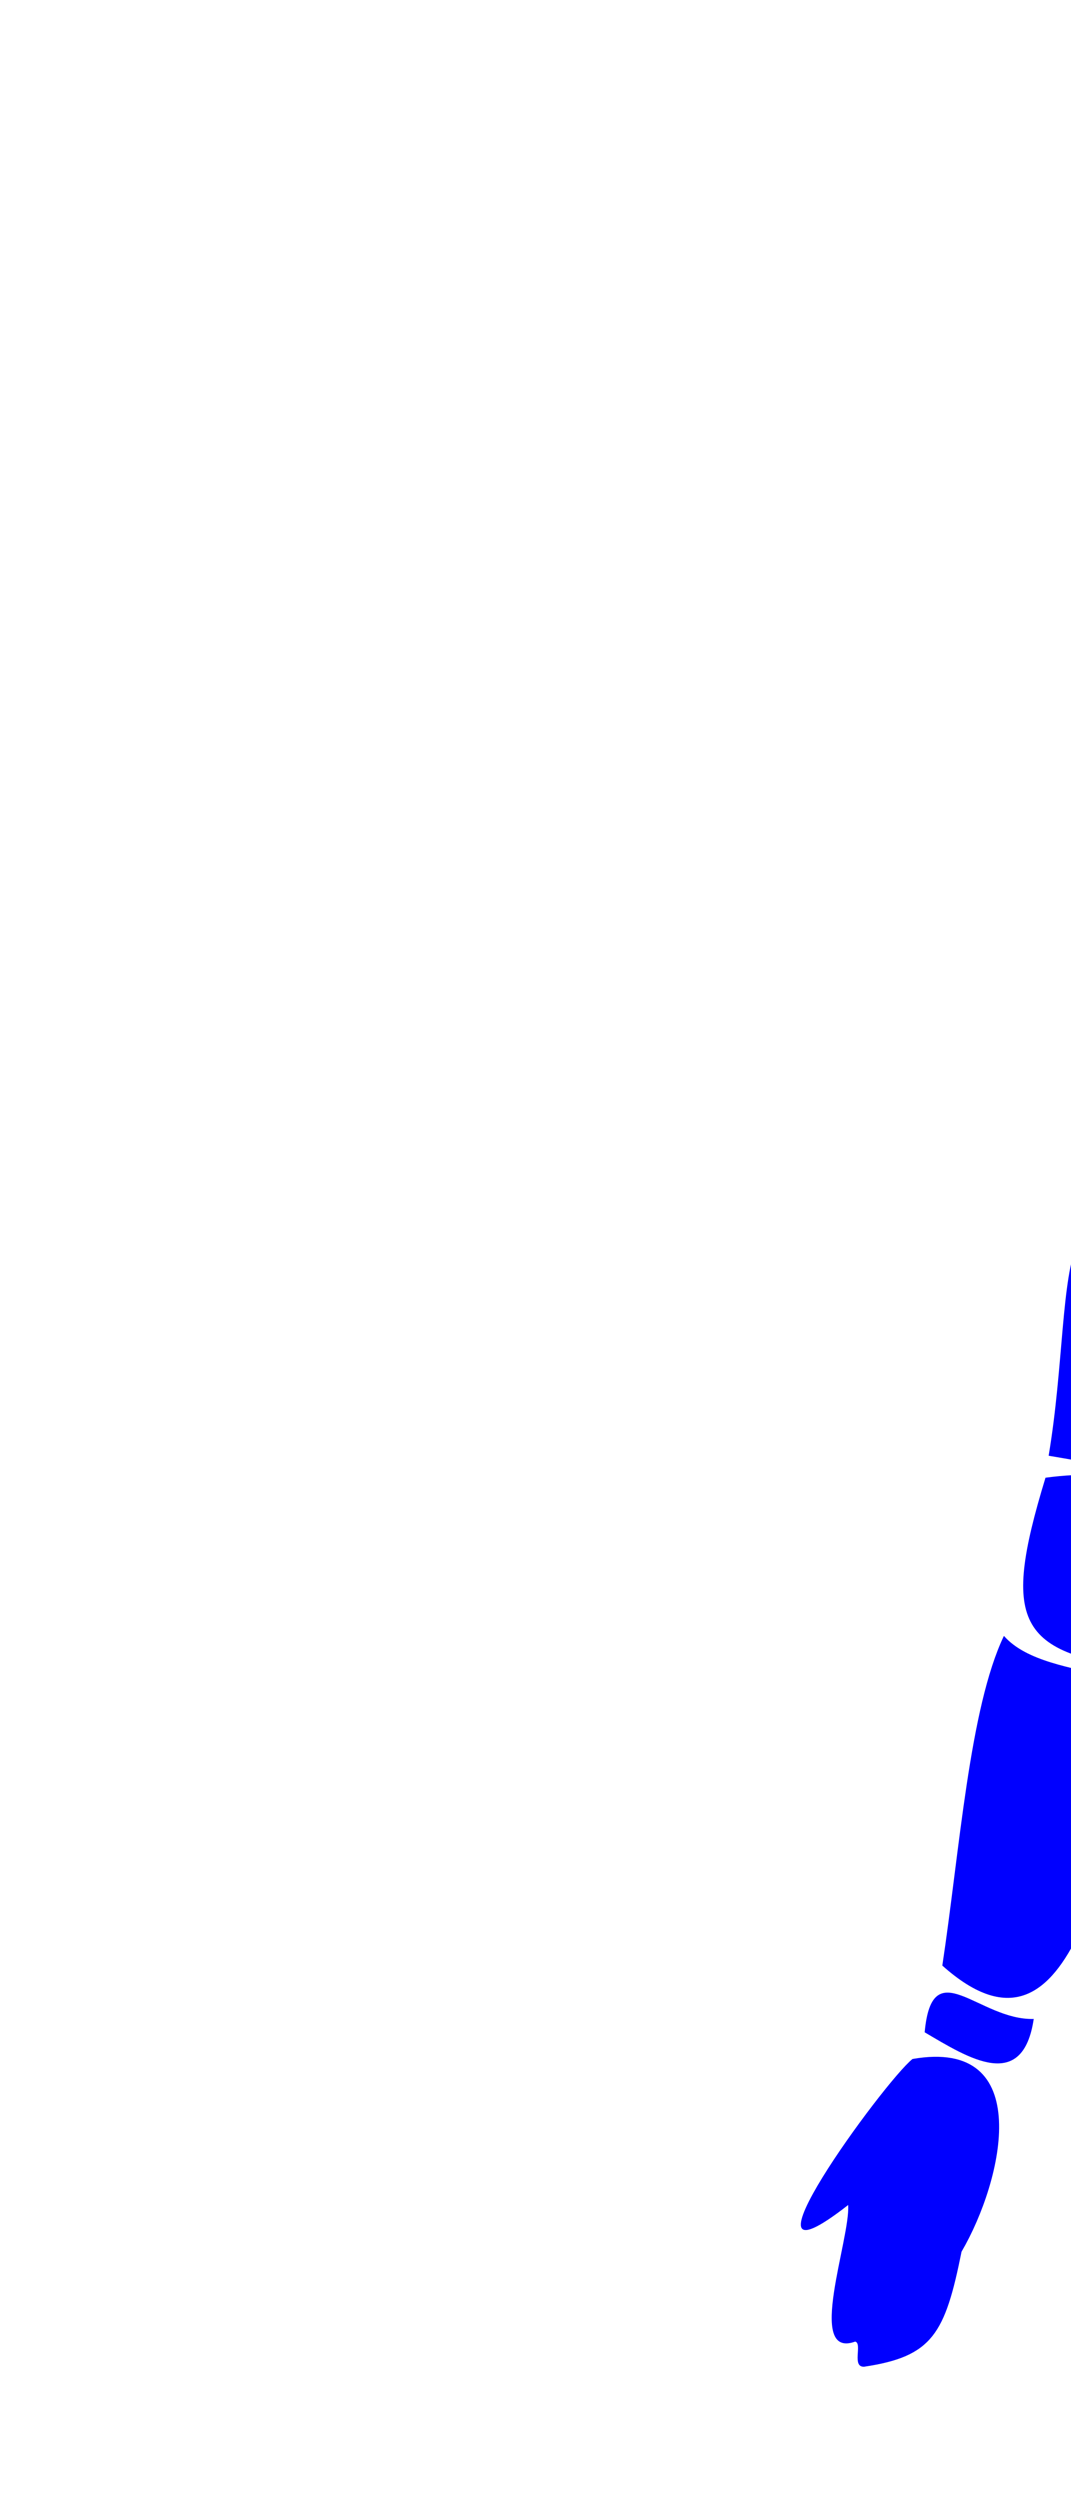 <?xml version="1.0" encoding="utf-8"?>
<!-- Generator: Adobe Illustrator 24.1.0, SVG Export Plug-In . SVG Version: 6.00 Build 0)  -->
<svg version="1.1" id="back" xmlns="http://www.w3.org/2000/svg" xmlns:xlink="http://www.w3.org/1999/xlink" viewBox="-200 -100 273 637">    <style type="text/css">
        path {
            fill: blue;
        }
    </style>
<g>
	<path id="B_16_R" d="M249.7,792.4c-3.8-4.6-10.5-7.5-16.5-8.7c-5.4-28.8-8.8,0-27.9-6c3.4,23.6-11.8,42.3,5,52
		C223,822.6,249.7,807.2,249.7,792.4z"/>
	<path id="B_15_R" d="M204.7,767.1c-0.6,14.3,17.3,2.2,26.8-7.2c5.2-26.3,16.1-100.6,12-129.5c-2.7-7.5-36.8,12.3-48.1,2.4
		C190.8,684.1,208.4,713.3,204.7,767.1z"/>
	<path id="B_14_R" d="M195.7,626.8c12.6,9.6,42.3,3.1,47.1-8.8c-1.5-13.2-1.4-20,0.4-31.8C197.6,597.2,185,565.4,195.7,626.8z"/>
	<path id="B_13_R" d="M254.7,451.6c-12.8,29.9-54,17.9-71.2,16.3c8.6,27.3-22.3,147.6,60.5,112.3C251.9,534.7,255.3,492,254.7,451.6
		z"/>
	<path id="B_10_R" d="M254.1,422.2c-5.9-66.1-5.1-56.1-70.1-47.5c0,0,0,87.4,0,87.4C213.9,478,264.9,463.5,254.1,422.2z"/>
	<path id="B_14_L" d="M120.7,585.5c1.9,12,2.1,19.1,0.5,32.5c4.8,11.9,34.5,18.4,47.1,8.8C179,565.6,166.6,598.1,120.7,585.5z"/>
	<path id="B_13_L" d="M179.3,466.5c-21.2,10-59.7,7.4-70.3-14c0.4,42.9,2.8,81.8,11,127.8C203.3,615,173.8,492.3,179.3,466.5z"/>
	<path id="B_12_L" d="M32.6,424.6c-7.2,5.7-48.5,62.3-16.4,37.2c0.6,8.6-10.9,39.4,1.8,34.8c1.9,0.5-1,6.6,2.3,6.4
		c17.4-2.6,20.6-8.4,24.8-29.3C55.8,455.4,64,419.1,32.6,424.6z"/>
	<path id="B_10_L" d="M180,374.7c-83.8-13.1-60-12.8-70.7,65.3c5.5,32.5,46.8,32.2,68.9,22.7C182.3,465.1,179,375.1,180,374.7z"/>
	<path id="B_09_L" d="M35.7,417.8c11.2,6.6,25,15.4,27.8-3.4C49.5,414.8,37.6,397,35.7,417.8z"/>
	<path id="B_08_L" d="M180,280.6c-81.9-3-48.5,19.6-60.5,77C205.4,396.3,175.1,335.1,180,280.6z"/>
	<path id="B_07_L" d="M55.9,316.8c-8.8,18.4-11.3,54.9-15.7,84c34.9,31.2,40.7-34.7,53.1-58C102.3,322.7,67.4,329.9,55.9,316.8z"/>
	<path id="B_06_L" d="M66.5,276.5c-11.6,38-7,45.2,28.2,49.1C102.8,295.9,106.3,271.2,66.5,276.5z"/>
	<path id="B_05_L" d="M112.8,238.7c-48.2-57.3-37.8-13.6-45.5,32.2C112.4,278.4,104.3,283,112.8,238.7z"/>
	<path id="B_04_L" d="M180,136.1c-31.5-4.8-16.7,34.1-41.4,38.1c-44.2,14.7-11.5,72.7-17.5,109.1c11.3-2.8,30.6-6.5,58.9-6.8V136.1z
		"/>
	<path id="B_03_L" d="M114,232.2c-13.7-69.2,19.6-43,38.3-80.3c9.4-19.4-77.6,5.4-75.7,46.8C78.9,212.3,107,215.7,114,232.2z"/>
	<path id="B_02" d="M182,131.1c33.5,11.7,26.5-12.6,0-18.6C155.5,118.5,148.5,142.8,182,131.1z"/>
	<path id="B_01_L" d="M180,24.4c-14.1-3.5-44.9,19.2-35.7,48.6c-13,0.3,0.7,19.7,5.6,24.6c5.8,28.4,7.5,19.8,30.1,10.9
		C180,108.6,180,24.4,180,24.4z"/>
	<path id="B_08_L_1_" d="M245.4,357.2c-11.9-57.3,21.5-79.9-60.5-77C189.8,334.7,159.5,395.9,245.4,357.2z"/>
	<path id="B_01_L_1_" d="M184,108.6c22.6,8.9,24.2,17.5,30.1-10.9c4.9-4.9,18.6-24.3,5.6-24.6c9.3-29.4-21.6-52.1-35.7-48.6
		C184,24.4,184,108.6,184,108.6z"/>
	<path id="B_04_L_1_" d="M184.2,276.6c28.3,0.3,47.7,4,58.9,6.8c-6-36.5,26.7-94.4-17.5-109.1c-24.7-4-10-42.9-41.4-38.1V276.6z"/>
	<path id="B_06_L_1_" d="M270.6,325.7c35.2-3.9,39.8-11.1,28.2-49.1C259,271.2,262.5,295.9,270.6,325.7z"/>
	<path id="B_03_L_1_" d="M286.9,198.8c1.9-41.4-85.2-66.2-75.7-46.8c18.7,37.2,52,11,38.3,80.3C256.5,215.7,284.5,212.3,286.9,198.8
		z"/>
	<path id="B_05_L_1_" d="M297.6,269.9c-7.6-45.8,2.8-89.5-45.5-32.2C260.6,282,252.6,277.4,297.6,269.9z"/>
	<path id="B_07_L_1_" d="M269.8,342.8c12.3,23.3,18.2,89.1,53.1,58c-4.4-29.1-6.9-65.6-15.7-84C295.6,329.9,260.8,322.7,269.8,342.8
		z"/>
	<path id="B_12_L_1_" d="M315.3,473.7c4.2,20.9,7.5,26.7,24.8,29.3c3.4,0.2,0.5-5.9,2.3-6.4c12.8,4.6,1.2-26.2,1.8-34.8
		c32.1,25.1-9.2-31.5-16.4-37.2C296.5,419.1,304.6,455.4,315.3,473.7z"/>
	<path id="B_09_L_1_" d="M298.6,414.4c2.8,18.8,16.6,10,27.8,3.4C324.5,397,312.7,414.8,298.6,414.4z"/>
	<path id="B_16_R_1_" d="M154.1,829.6c16.8-9.7,1.6-28.4,5-52c-19.1,5.9-22.5-22.8-27.9,6c-6,1.2-12.7,4.1-16.5,8.7
		C114.8,807.2,141.5,822.6,154.1,829.6z"/>
	<path id="B_15_R_1_" d="M169.4,633.8c-11.4,10-45.5-9.9-48.1-2.4c-4.2,28.8,6.8,103.2,12,129.5c9.5,9.4,27.4,21.5,26.8,7.2
		C156.4,714.3,174,685.1,169.4,633.8z"/>
</g>
</svg>